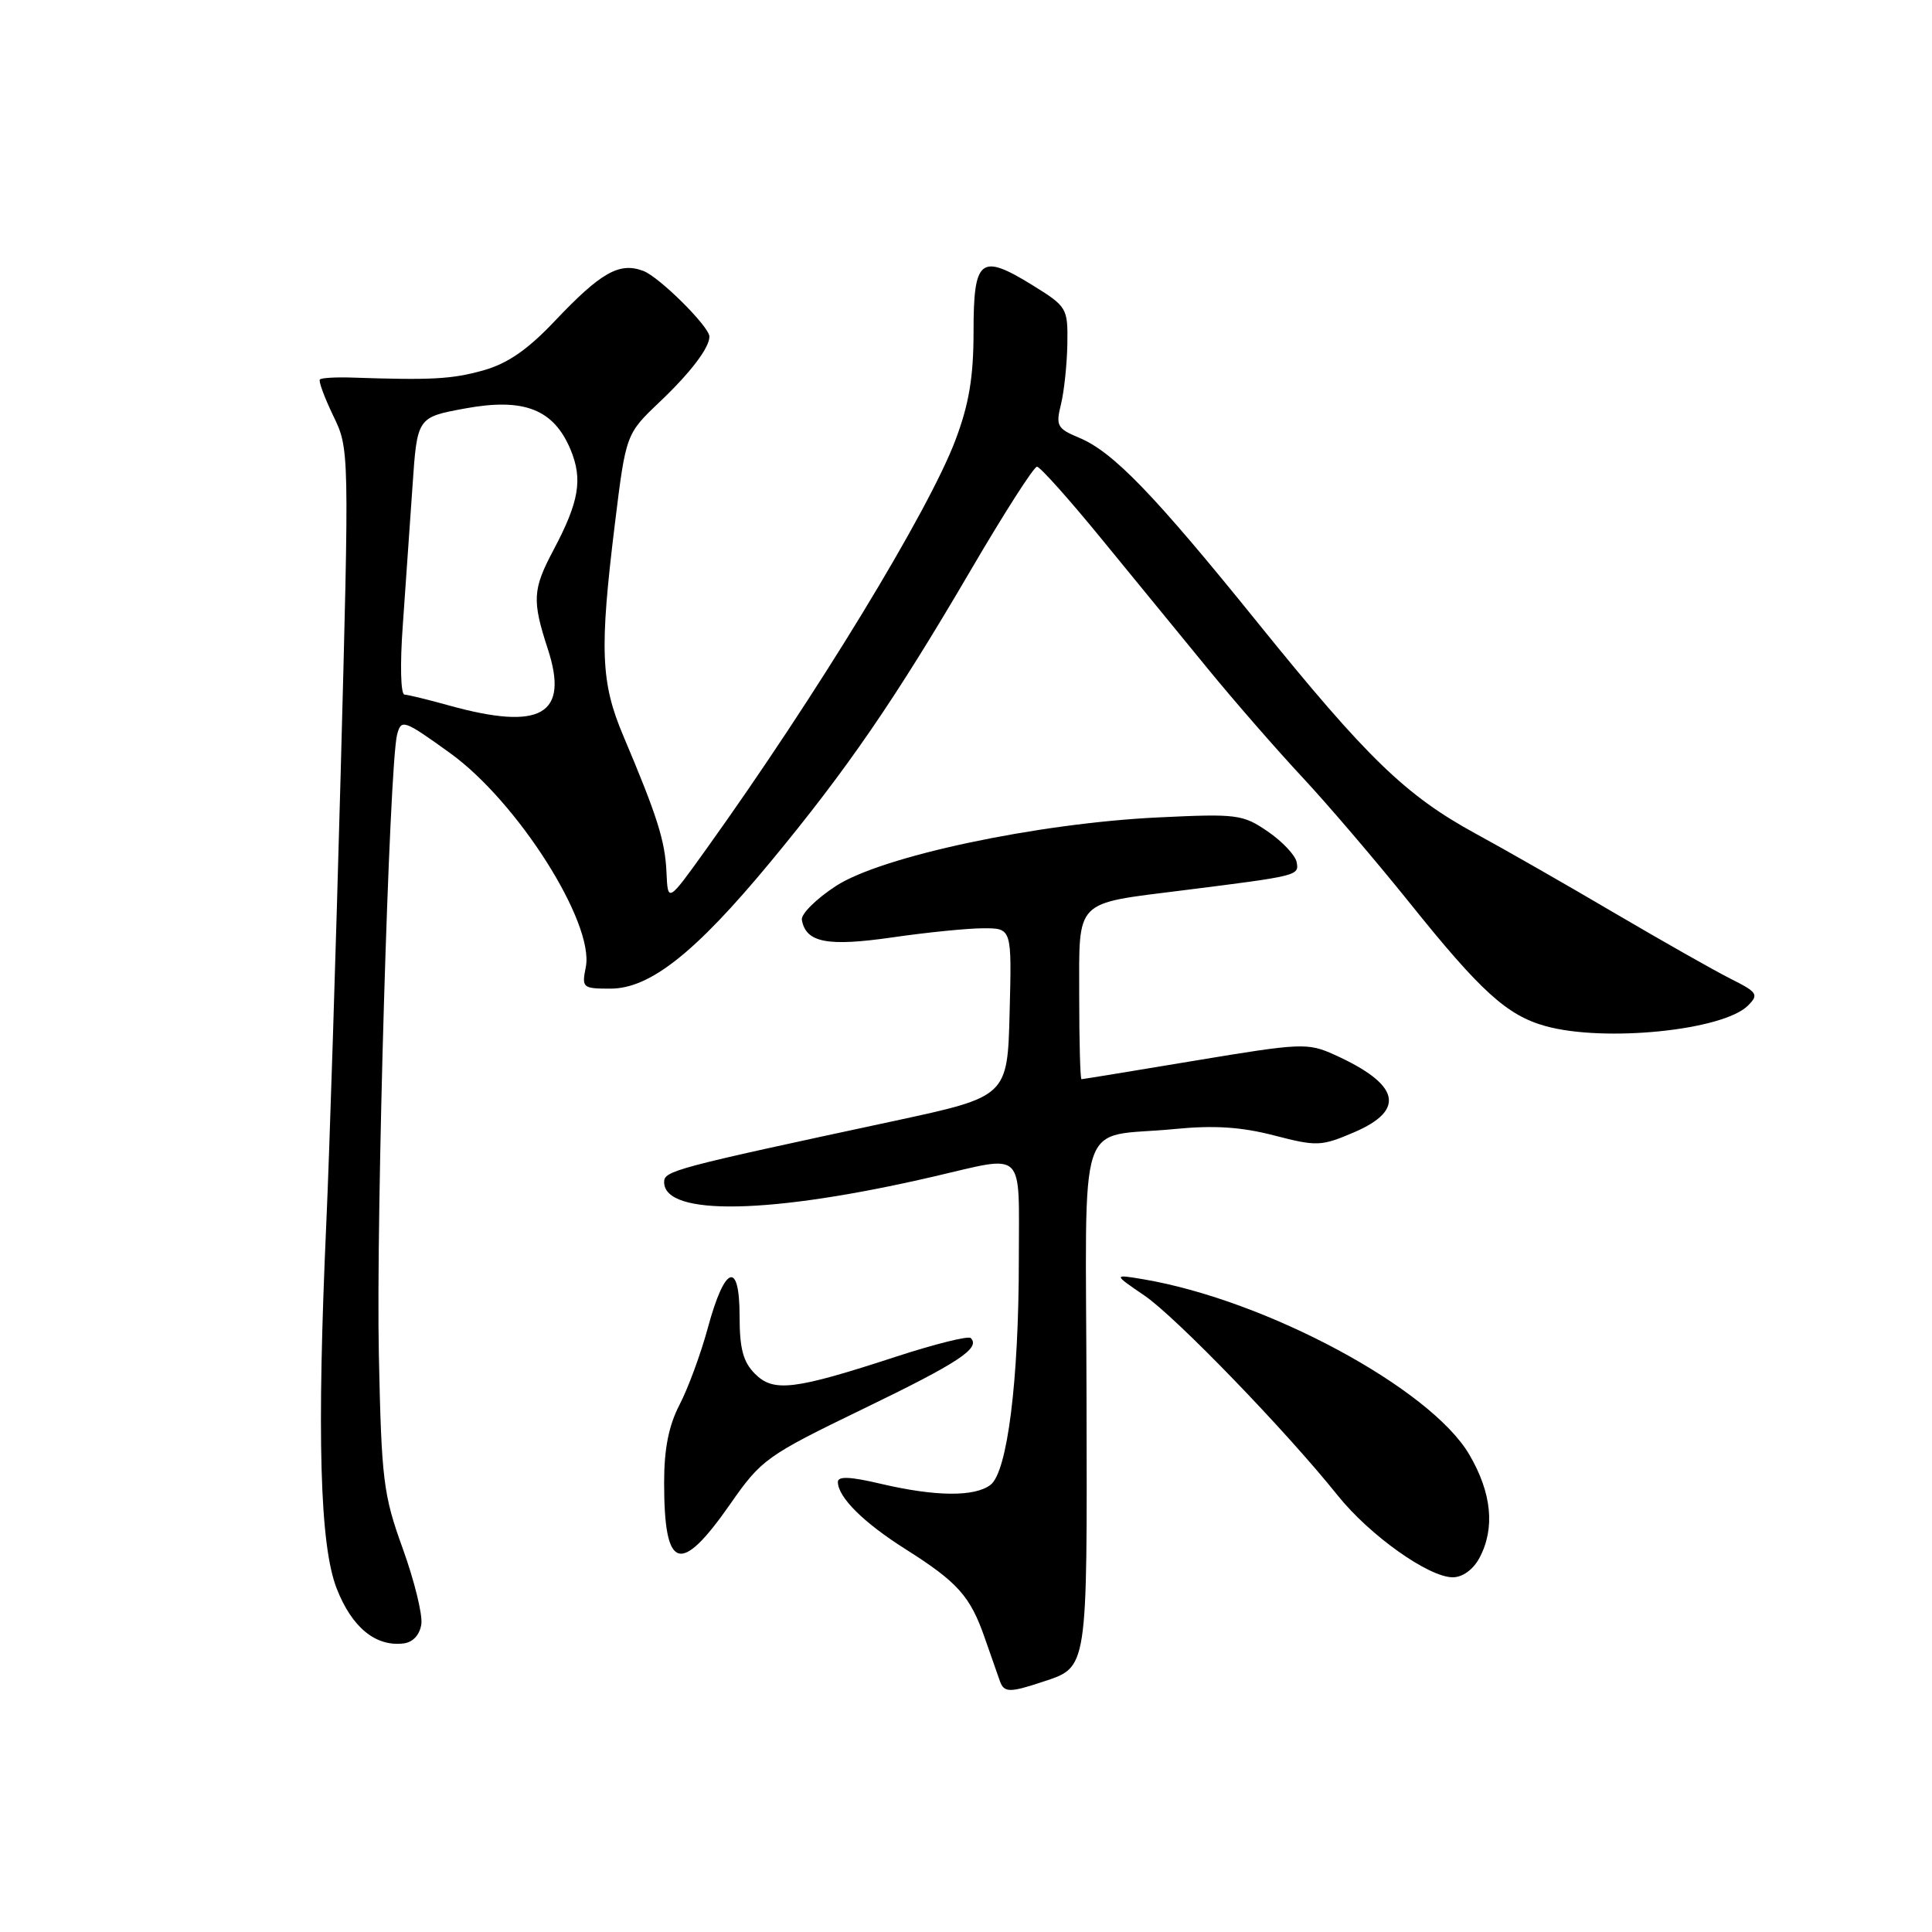 <?xml version="1.0" encoding="UTF-8" standalone="no"?>
<!DOCTYPE svg PUBLIC "-//W3C//DTD SVG 1.1//EN" "http://www.w3.org/Graphics/SVG/1.1/DTD/svg11.dtd" >
<svg xmlns="http://www.w3.org/2000/svg" xmlns:xlink="http://www.w3.org/1999/xlink" version="1.1" viewBox="0 0 256 256">
 <g >
 <path fill="currentColor"
d=" M 138.10 222.87 C 144.18 220.85 144.06 221.67 143.97 185.04 C 143.89 146.56 142.45 150.90 155.66 149.60 C 160.85 149.09 164.46 149.32 168.82 150.45 C 174.49 151.92 175.06 151.90 179.41 150.04 C 186.35 147.07 185.49 143.67 176.80 139.75 C 173.28 138.16 172.41 138.20 158.35 140.54 C 150.24 141.89 143.47 143.00 143.30 143.00 C 143.14 143.00 143.00 138.04 143.00 131.98 C 143.00 119.04 142.26 119.80 156.70 117.98 C 172.07 116.05 172.15 116.03 171.81 114.23 C 171.63 113.32 169.91 111.49 167.99 110.18 C 164.69 107.91 163.91 107.81 153.50 108.31 C 137.41 109.08 116.82 113.46 110.78 117.39 C 108.15 119.10 106.11 121.13 106.25 121.89 C 106.79 124.91 109.63 125.45 118.24 124.21 C 122.84 123.54 128.28 123.00 130.33 123.00 C 134.07 123.00 134.07 123.00 133.78 134.15 C 133.50 145.30 133.50 145.30 118.50 148.53 C 89.31 154.79 88.00 155.14 88.00 156.63 C 88.00 161.19 102.14 160.91 123.71 155.90 C 136.03 153.05 135.00 152.05 135.00 166.93 C 135.00 182.97 133.48 195.04 131.25 196.75 C 129.14 198.36 123.97 198.31 116.75 196.62 C 112.65 195.65 111.01 195.58 111.02 196.38 C 111.06 198.42 114.43 201.76 120.00 205.28 C 126.92 209.66 128.57 211.51 130.49 217.05 C 131.34 219.50 132.24 222.06 132.49 222.75 C 133.04 224.29 133.79 224.30 138.10 222.87 Z  M 55.83 215.20 C 56.01 213.94 54.90 209.44 53.37 205.20 C 50.79 198.07 50.55 196.16 50.20 179.50 C 49.81 161.22 51.58 101.30 52.62 97.33 C 53.17 95.25 53.49 95.36 59.64 99.79 C 68.58 106.22 78.79 122.32 77.62 128.15 C 77.07 130.89 77.20 131.00 80.88 131.00 C 86.12 131.00 92.10 126.27 102.04 114.27 C 112.24 101.95 118.59 92.70 128.57 75.65 C 133.02 68.04 137.00 61.82 137.41 61.84 C 137.82 61.86 141.61 66.09 145.83 71.25 C 150.05 76.40 156.43 84.20 160.00 88.56 C 163.57 92.93 169.24 99.42 172.58 103.00 C 175.92 106.58 182.30 114.05 186.76 119.60 C 196.20 131.38 199.69 134.54 204.78 135.96 C 212.60 138.13 228.32 136.54 231.62 133.24 C 233.07 131.79 232.88 131.48 229.35 129.71 C 227.23 128.65 220.32 124.73 214.00 121.02 C 207.68 117.30 199.36 112.54 195.51 110.45 C 186.26 105.40 181.14 100.45 166.65 82.51 C 152.85 65.42 147.46 59.85 142.96 57.99 C 140.09 56.79 139.88 56.41 140.58 53.59 C 141.00 51.89 141.38 48.29 141.43 45.59 C 141.50 40.79 141.40 40.63 136.73 37.74 C 129.91 33.54 129.00 34.27 129.00 43.95 C 129.00 49.95 128.40 53.54 126.61 58.29 C 123.06 67.73 108.19 92.14 93.55 112.56 C 88.49 119.62 88.49 119.62 88.31 115.56 C 88.13 111.42 87.09 108.14 82.59 97.50 C 79.60 90.44 79.43 86.09 81.47 69.46 C 82.94 57.50 82.94 57.50 87.46 53.21 C 91.52 49.35 94.00 46.08 94.00 44.60 C 94.00 43.29 87.39 36.72 85.25 35.90 C 82.07 34.70 79.64 36.07 73.50 42.55 C 69.89 46.36 67.25 48.18 64.00 49.09 C 59.85 50.24 57.23 50.39 46.63 50.03 C 44.50 49.96 42.59 50.07 42.39 50.28 C 42.18 50.48 42.98 52.64 44.15 55.08 C 46.29 59.50 46.29 59.50 45.14 102.50 C 44.50 126.15 43.65 152.93 43.24 162.00 C 41.97 190.23 42.38 204.75 44.61 210.48 C 46.62 215.64 49.78 218.23 53.50 217.76 C 54.73 217.60 55.63 216.61 55.83 215.20 Z  M 196.03 206.44 C 198.13 202.52 197.67 197.82 194.69 192.74 C 189.55 183.97 167.80 172.27 151.50 169.51 C 147.50 168.84 147.50 168.84 151.65 171.67 C 155.83 174.53 170.38 189.57 177.24 198.14 C 181.47 203.43 189.30 209.00 192.50 209.00 C 193.80 209.00 195.21 207.97 196.03 206.44 Z  M 96.75 199.31 C 100.89 193.37 101.54 192.90 114.40 186.67 C 127.02 180.57 129.96 178.63 128.63 177.30 C 128.32 176.98 123.88 178.09 118.78 179.75 C 105.22 184.18 102.51 184.51 100.04 182.04 C 98.47 180.47 98.00 178.70 98.00 174.42 C 98.00 166.95 96.04 167.65 93.80 175.92 C 92.87 179.36 91.18 183.95 90.05 186.12 C 88.61 188.90 88.00 191.95 88.00 196.45 C 88.00 208.11 90.12 208.81 96.75 199.31 Z  M 59.50 93.48 C 56.75 92.71 54.10 92.07 53.60 92.04 C 53.09 92.02 52.99 88.04 53.38 82.75 C 53.74 77.66 54.32 69.40 54.66 64.40 C 55.28 55.29 55.28 55.29 61.64 54.12 C 69.43 52.69 73.36 54.22 75.60 59.57 C 77.24 63.51 76.74 66.48 73.33 72.90 C 70.57 78.10 70.49 79.56 72.58 85.97 C 75.44 94.71 71.70 96.86 59.50 93.48 Z "/>
</g>
</svg>